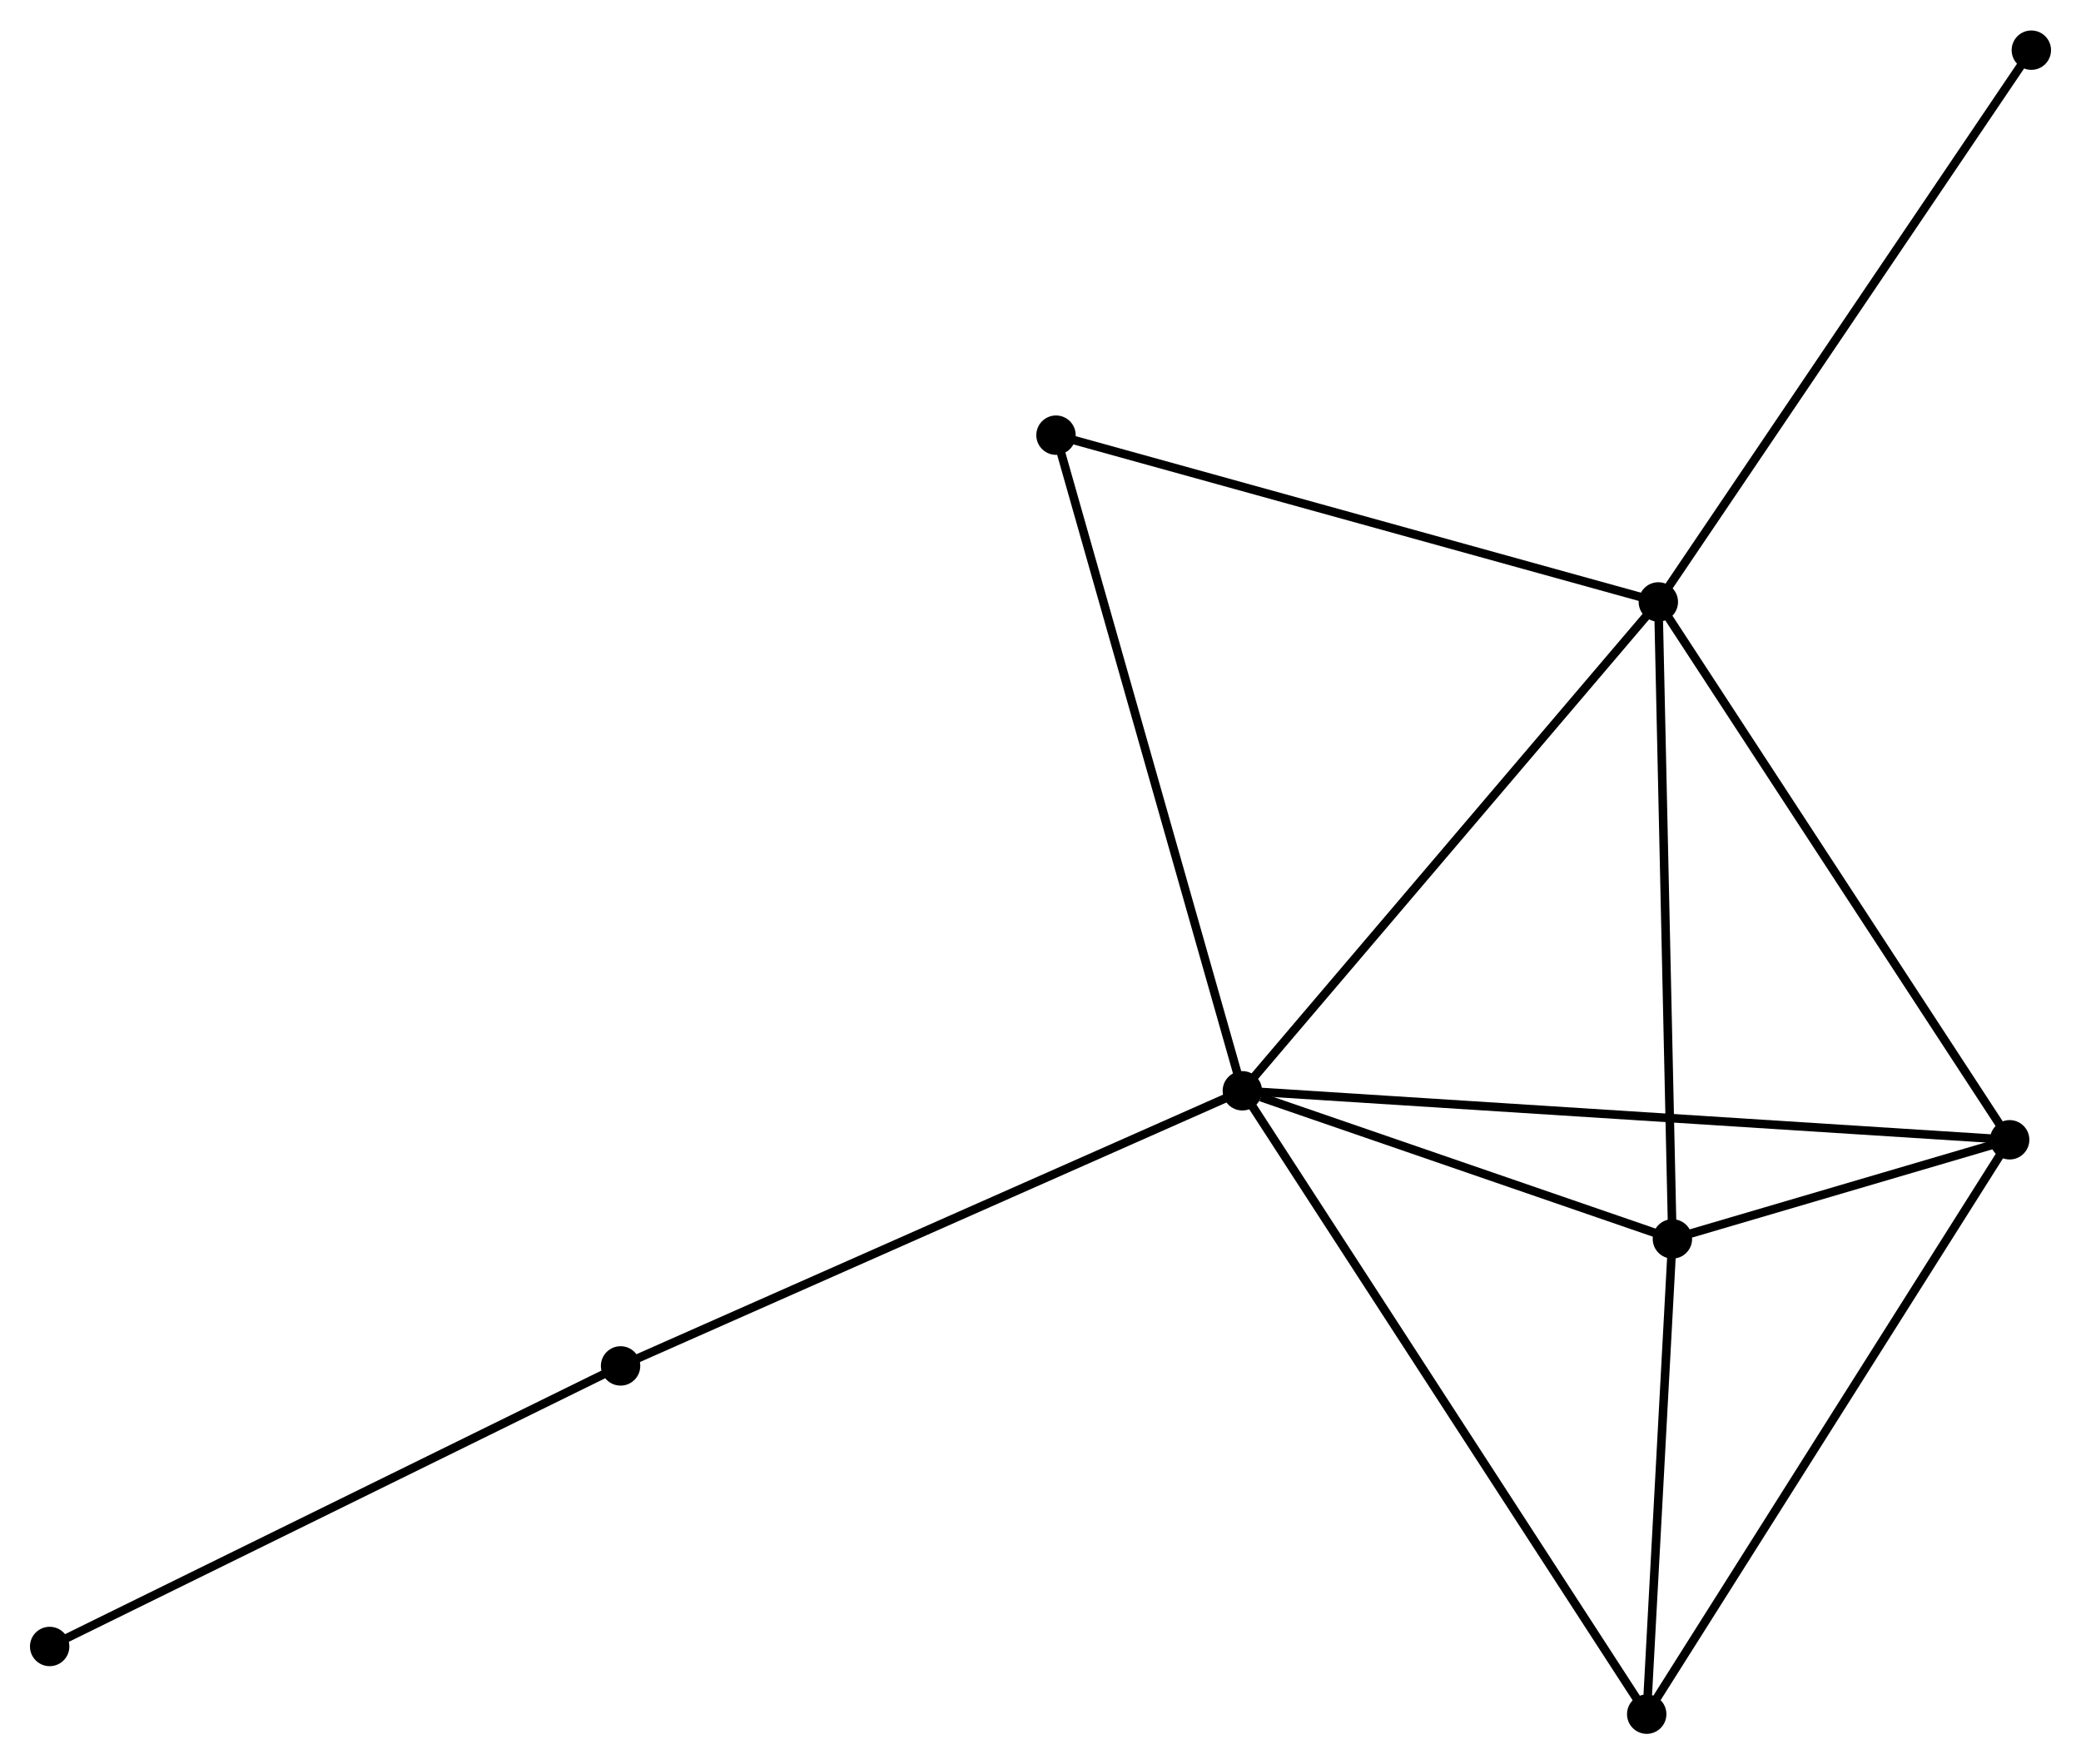 <?xml version="1.0" encoding="UTF-8" standalone="no"?>
<!DOCTYPE svg PUBLIC "-//W3C//DTD SVG 1.1//EN"
 "http://www.w3.org/Graphics/SVG/1.1/DTD/svg11.dtd">
<!-- Generated by graphviz version 2.36.0 (20140111.2315)
 -->
<!-- Title: %3 Pages: 1 -->
<svg width="243pt" height="206pt"
 viewBox="0.00 0.00 243.03 205.91" xmlns="http://www.w3.org/2000/svg" xmlns:xlink="http://www.w3.org/1999/xlink">
<g id="graph0" class="graph" transform="scale(1 1) rotate(0) translate(4 201.914)">
<title>%3</title>
<!-- 0 -->
<g id="node1" class="node"><title>0</title>
<ellipse fill="black" stroke="black" cx="141.088" cy="-74.594" rx="1.8" ry="1.8"/>
</g>
<!-- 1 -->
<g id="node2" class="node"><title>1</title>
<ellipse fill="black" stroke="black" cx="189.669" cy="-131.681" rx="1.8" ry="1.8"/>
</g>
<!-- 0&#45;&#45;1 -->
<g id="edge1" class="edge"><title>0&#45;&#45;1</title>
<path fill="none" stroke="black" d="M142.289,-76.005C148.952,-83.835 181.329,-121.88 188.332,-130.109"/>
</g>
<!-- 2 -->
<g id="node3" class="node"><title>2</title>
<ellipse fill="black" stroke="black" cx="191.313" cy="-57.298" rx="1.8" ry="1.8"/>
</g>
<!-- 0&#45;&#45;2 -->
<g id="edge2" class="edge"><title>0&#45;&#45;2</title>
<path fill="none" stroke="black" d="M143.246,-73.851C151.508,-71.006 181.068,-60.826 189.219,-58.019"/>
</g>
<!-- 3 -->
<g id="node4" class="node"><title>3</title>
<ellipse fill="black" stroke="black" cx="230.699" cy="-68.873" rx="1.8" ry="1.8"/>
</g>
<!-- 0&#45;&#45;3 -->
<g id="edge3" class="edge"><title>0&#45;&#45;3</title>
<path fill="none" stroke="black" d="M142.96,-74.475C154.622,-73.73 217.206,-69.735 228.838,-68.992"/>
</g>
<!-- 4 -->
<g id="node5" class="node"><title>4</title>
<ellipse fill="black" stroke="black" cx="188.312" cy="-1.8" rx="1.8" ry="1.8"/>
</g>
<!-- 0&#45;&#45;4 -->
<g id="edge4" class="edge"><title>0&#45;&#45;4</title>
<path fill="none" stroke="black" d="M142.074,-73.074C148.22,-63.6 181.202,-12.761 187.332,-3.312"/>
</g>
<!-- 5 -->
<g id="node6" class="node"><title>5</title>
<ellipse fill="black" stroke="black" cx="119.325" cy="-151.156" rx="1.8" ry="1.8"/>
</g>
<!-- 0&#45;&#45;5 -->
<g id="edge5" class="edge"><title>0&#45;&#45;5</title>
<path fill="none" stroke="black" d="M140.55,-76.487C137.539,-87.079 122.806,-138.91 119.845,-149.329"/>
</g>
<!-- 6 -->
<g id="node7" class="node"><title>6</title>
<ellipse fill="black" stroke="black" cx="68.474" cy="-42.466" rx="1.8" ry="1.8"/>
</g>
<!-- 0&#45;&#45;6 -->
<g id="edge6" class="edge"><title>0&#45;&#45;6</title>
<path fill="none" stroke="black" d="M139.293,-73.8C129.247,-69.355 80.088,-47.605 70.206,-43.233"/>
</g>
<!-- 1&#45;&#45;2 -->
<g id="edge7" class="edge"><title>1&#45;&#45;2</title>
<path fill="none" stroke="black" d="M189.71,-129.842C189.935,-119.641 191.031,-70.068 191.267,-59.346"/>
</g>
<!-- 1&#45;&#45;3 -->
<g id="edge8" class="edge"><title>1&#45;&#45;3</title>
<path fill="none" stroke="black" d="M190.683,-130.128C196.311,-121.514 223.655,-79.656 229.57,-70.602"/>
</g>
<!-- 1&#45;&#45;5 -->
<g id="edge9" class="edge"><title>1&#45;&#45;5</title>
<path fill="none" stroke="black" d="M187.93,-132.162C178.283,-134.833 131.402,-147.812 121.262,-150.62"/>
</g>
<!-- 8 -->
<g id="node8" class="node"><title>8</title>
<ellipse fill="black" stroke="black" cx="233.23" cy="-196.114" rx="1.8" ry="1.8"/>
</g>
<!-- 1&#45;&#45;8 -->
<g id="edge10" class="edge"><title>1&#45;&#45;8</title>
<path fill="none" stroke="black" d="M190.746,-133.273C196.72,-142.11 225.751,-185.052 232.03,-194.34"/>
</g>
<!-- 2&#45;&#45;3 -->
<g id="edge11" class="edge"><title>2&#45;&#45;3</title>
<path fill="none" stroke="black" d="M193.43,-57.921C200.333,-59.949 222.12,-66.352 228.759,-68.303"/>
</g>
<!-- 2&#45;&#45;4 -->
<g id="edge12" class="edge"><title>2&#45;&#45;4</title>
<path fill="none" stroke="black" d="M191.213,-55.452C190.757,-47.026 188.878,-12.268 188.416,-3.71"/>
</g>
<!-- 3&#45;&#45;4 -->
<g id="edge13" class="edge"><title>3&#45;&#45;4</title>
<path fill="none" stroke="black" d="M229.651,-67.215C223.838,-58.016 195.589,-13.315 189.479,-3.646"/>
</g>
<!-- 7 -->
<g id="node9" class="node"><title>7</title>
<ellipse fill="black" stroke="black" cx="1.8" cy="-9.703" rx="1.8" ry="1.8"/>
</g>
<!-- 6&#45;&#45;7 -->
<g id="edge14" class="edge"><title>6&#45;&#45;7</title>
<path fill="none" stroke="black" d="M66.826,-41.656C57.682,-37.163 13.246,-15.328 3.635,-10.605"/>
</g>
</g>
</svg>
